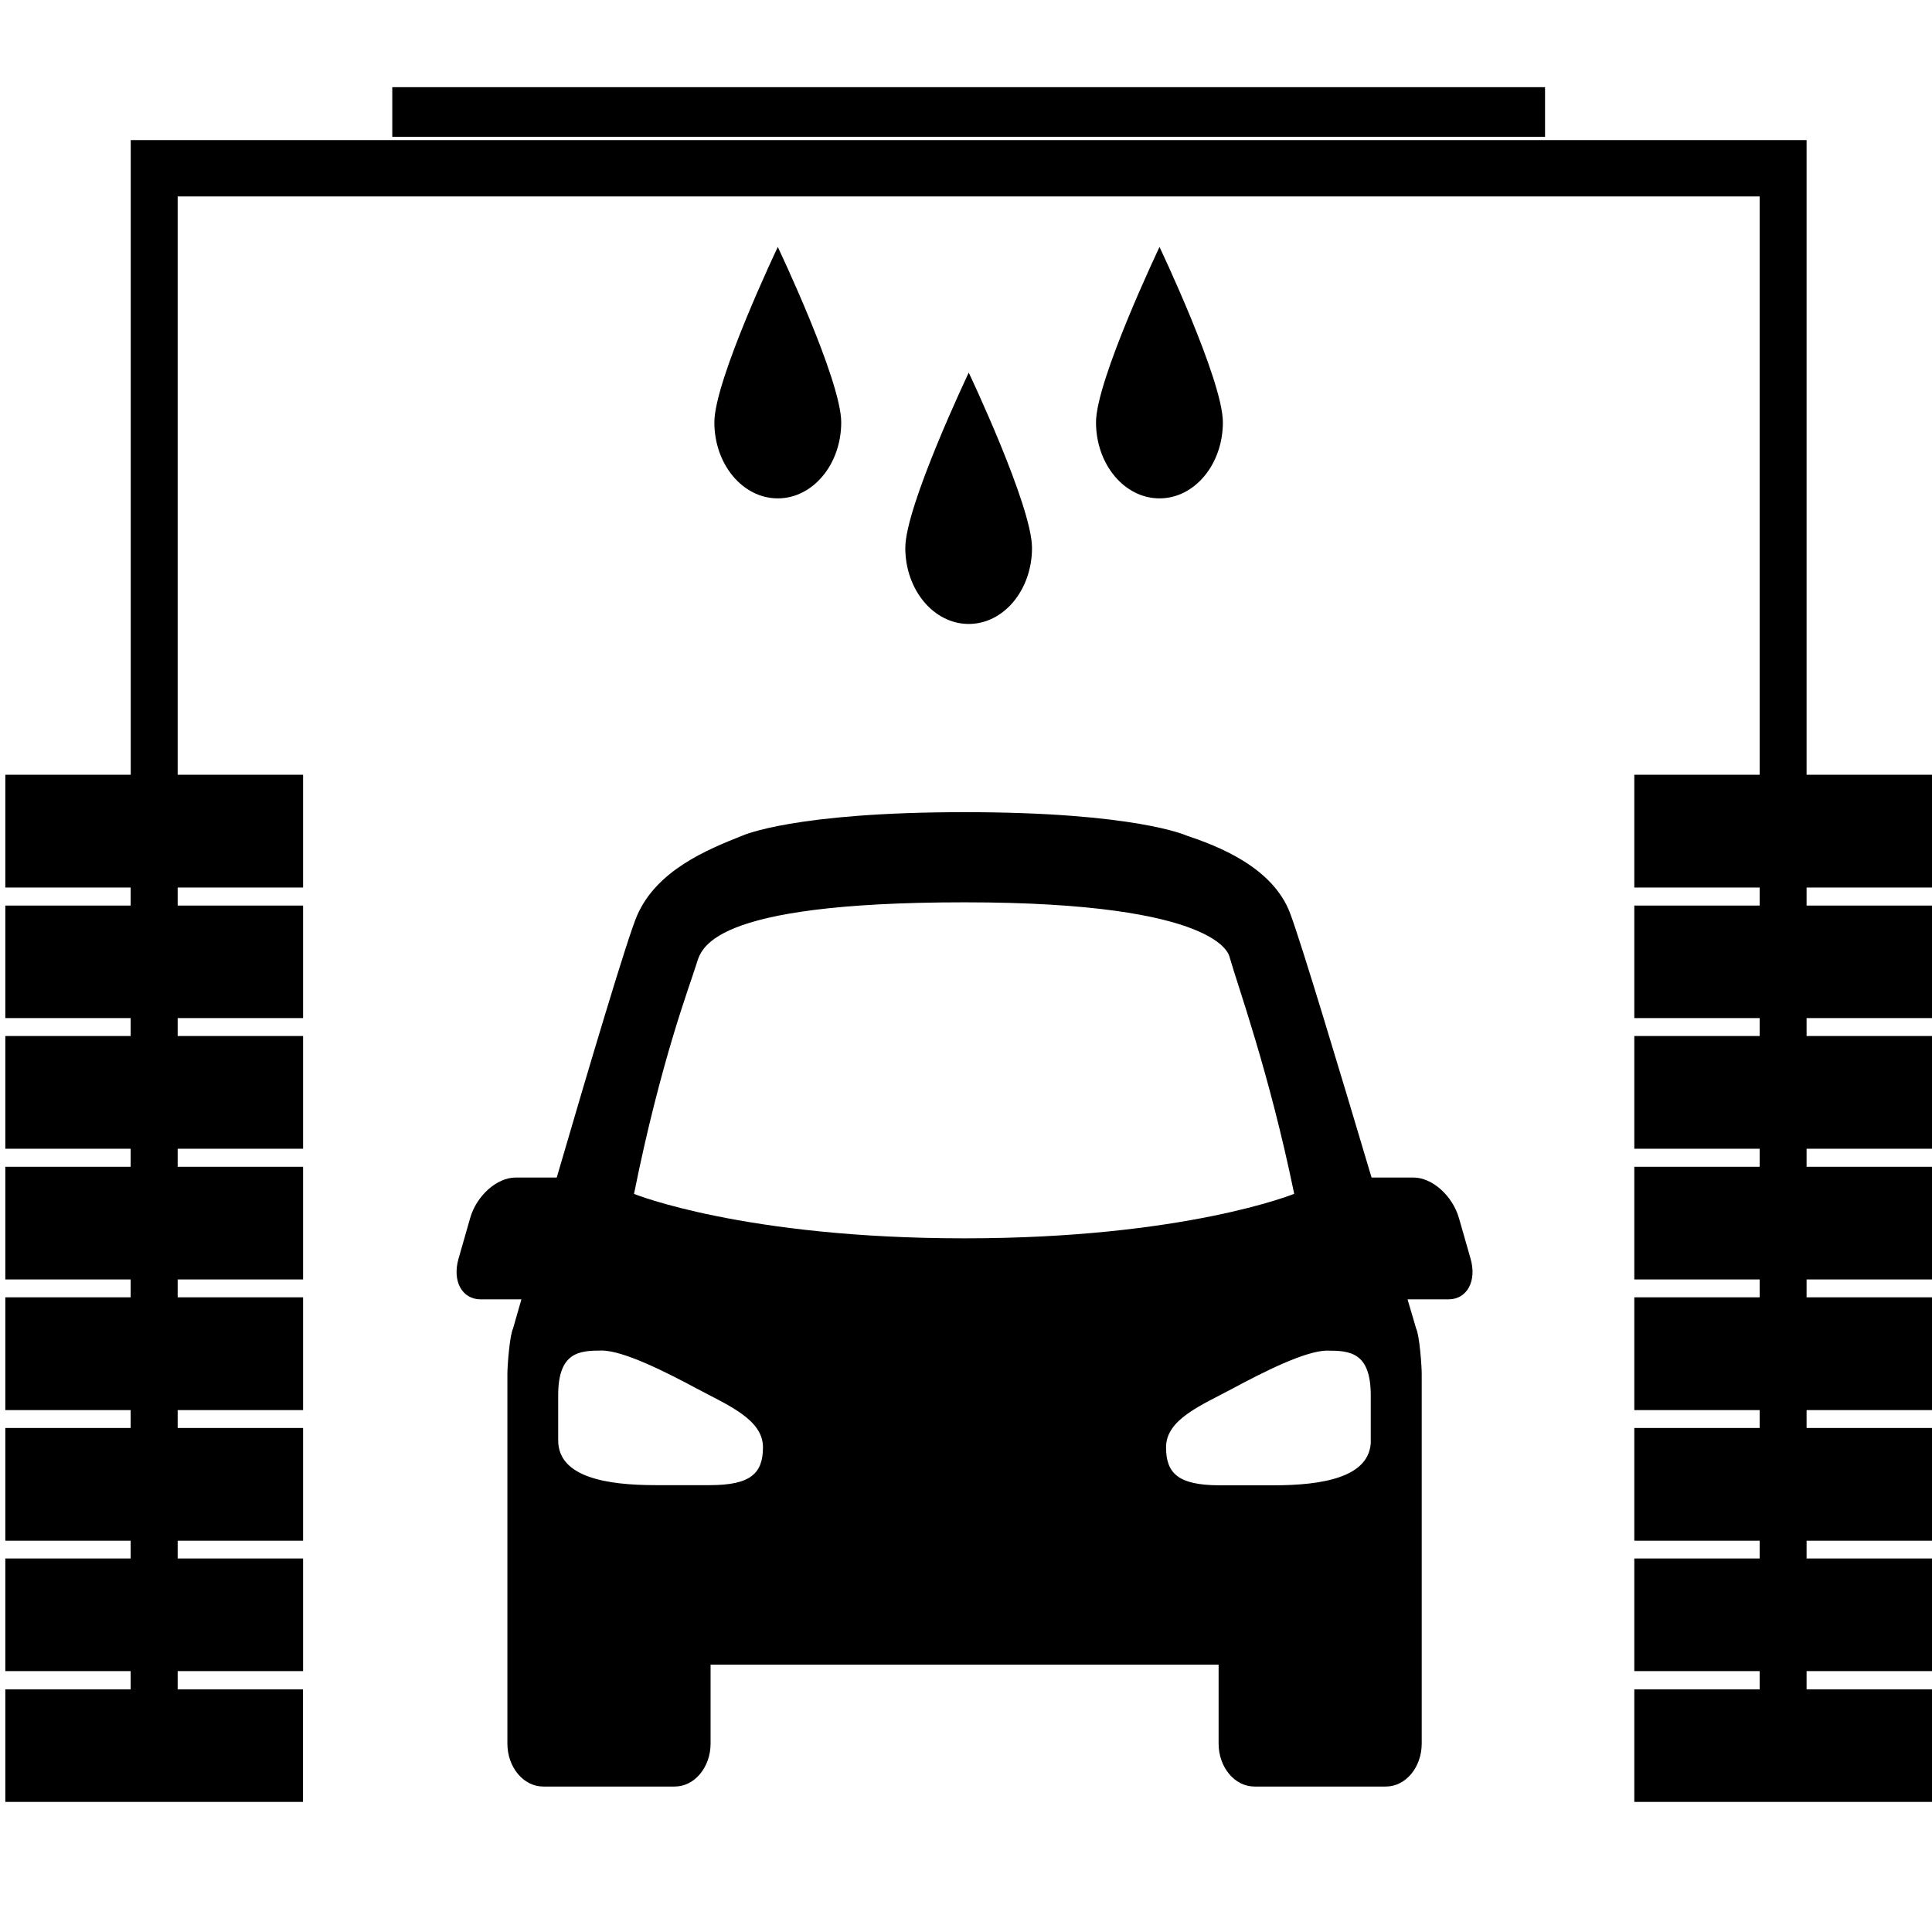 <?xml version="1.0" encoding="utf-8"?>
<!-- Generator: Adobe Illustrator 15.1.0, SVG Export Plug-In . SVG Version: 6.00 Build 0)  -->
<!DOCTYPE svg PUBLIC "-//W3C//DTD SVG 1.1//EN" "http://www.w3.org/Graphics/SVG/1.1/DTD/svg11.dtd">
<svg version="1.1" id="Layer_1" xmlns="http://www.w3.org/2000/svg" xmlns:xlink="http://www.w3.org/1999/xlink" x="0px" y="0px"
	 width="24px" height="24px" viewBox="0 0 24 24" enable-background="new 0 0 24 24" xml:space="preserve">
<path d="M18.268,15.636l-0.144-0.503c-0.08-0.28-0.333-0.505-0.564-0.505h-0.522c-0.392-1.316-0.871-2.909-1.011-3.281
	c-0.216-0.579-0.907-0.84-1.289-0.968c0,0-0.635-0.29-2.756-0.29c-2.12,0-2.756,0.29-2.756,0.29
	C8.78,10.556,8.16,10.81,7.914,11.373c-0.116,0.265-0.603,1.9-0.998,3.255H6.404c-0.231,0-0.485,0.225-0.564,0.505l-0.144,0.503
	c-0.08,0.278,0.043,0.505,0.276,0.505h0.505c-0.065,0.226-0.104,0.363-0.104,0.363c-0.041,0.081-0.07,0.459-0.07,0.561v2.859v0.2
	v1.536c0,0.293,0.2,0.533,0.445,0.533h1.634c0.246,0,0.445-0.24,0.445-0.533v-0.981h6.311v0.981c0,0.293,0.199,0.533,0.445,0.533
	h1.634c0.245,0,0.444-0.24,0.444-0.533v-1.536v-0.2v-2.859c0-0.102-0.028-0.479-0.069-0.561c0,0-0.04-0.138-0.107-0.363h0.509
	C18.224,16.141,18.348,15.913,18.268,15.636z M8.817,18.449H8.142c-0.605,0-1.208-0.098-1.208-0.557v-0.559
	c0-0.537,0.261-0.556,0.541-0.556c0.275,0,0.818,0.278,1.176,0.47c0.39,0.209,0.827,0.384,0.827,0.732
	C9.477,18.303,9.326,18.449,8.817,18.449z M7.876,14.831c0.332-1.653,0.693-2.588,0.773-2.848c0.063-0.19,0.125-0.774,3.332-0.774
	c3.208,0,3.284,0.667,3.292,0.675c0.099,0.354,0.49,1.42,0.804,2.946c0,0-1.354,0.553-4.096,0.553
	C9.24,15.383,7.876,14.831,7.876,14.831z M14.485,17.979c0-0.348,0.437-0.521,0.827-0.73c0.356-0.191,0.9-0.471,1.175-0.471
	c0.281,0,0.541,0.019,0.541,0.556v0.56h0.001c0,0.46-0.604,0.557-1.208,0.557h-0.676C14.637,18.449,14.485,18.303,14.485,17.979z
	 M11.246,6.806c0,0.521,0.352,0.945,0.788,0.945c0.435,0,0.786-0.423,0.786-0.945c0-0.521-0.786-2.177-0.786-2.177
	S11.246,6.286,11.246,6.806z M8.874,5.246c0,0.522,0.352,0.945,0.788,0.945c0.435,0,0.788-0.422,0.788-0.945
	c0-0.523-0.788-2.178-0.788-2.178S8.874,4.723,8.874,5.246z M13.615,5.246c0,0.522,0.353,0.945,0.789,0.945
	c0.435,0,0.787-0.422,0.787-0.945c0-0.523-0.787-2.178-0.787-2.178S13.615,4.723,13.615,5.246z M24,11.025V9.624h-1.558V1.74H1.624
	v7.884H0.066v1.401h1.557v0.224H0.066v1.398h1.557v0.223H0.066v1.4h1.557v0.224H0.066v1.4h1.557v0.222H0.066v1.401h1.557v0.222
	H0.066v1.4h1.557v0.221H0.066v1.399h1.557v0.227H0.066v1.398h3.698v-1.398H2.207v-0.227h1.558v-1.399H2.207v-0.221h1.558v-1.4H2.207
	v-0.222h1.558v-1.401H2.207v-0.222h1.558v-1.4H2.207V14.27h1.558v-1.4H2.207v-0.223h1.558v-1.398H2.207v-0.224h1.558V9.624H2.207
	V2.44h19.652v7.184h-1.557v1.401h1.557v0.224h-1.557v1.398h1.557v0.223h-1.557v1.4h1.557v0.224h-1.557v1.4h1.557v0.222h-1.557v1.401
	h1.557v0.222h-1.557v1.4h1.557v0.221h-1.557v1.399h1.557v0.227h-1.557v1.398H24v-1.398h-1.558v-0.227H24v-1.399h-1.558v-0.221H24
	v-1.4h-1.558v-0.222H24v-1.401h-1.558v-0.222H24v-1.4h-1.558V14.27H24v-1.4h-1.558v-0.223H24v-1.398h-1.558v-0.224H24L24,11.025z
	 M4.873,1.083h14.32v0.617H4.873V1.083z"/>
</svg>
